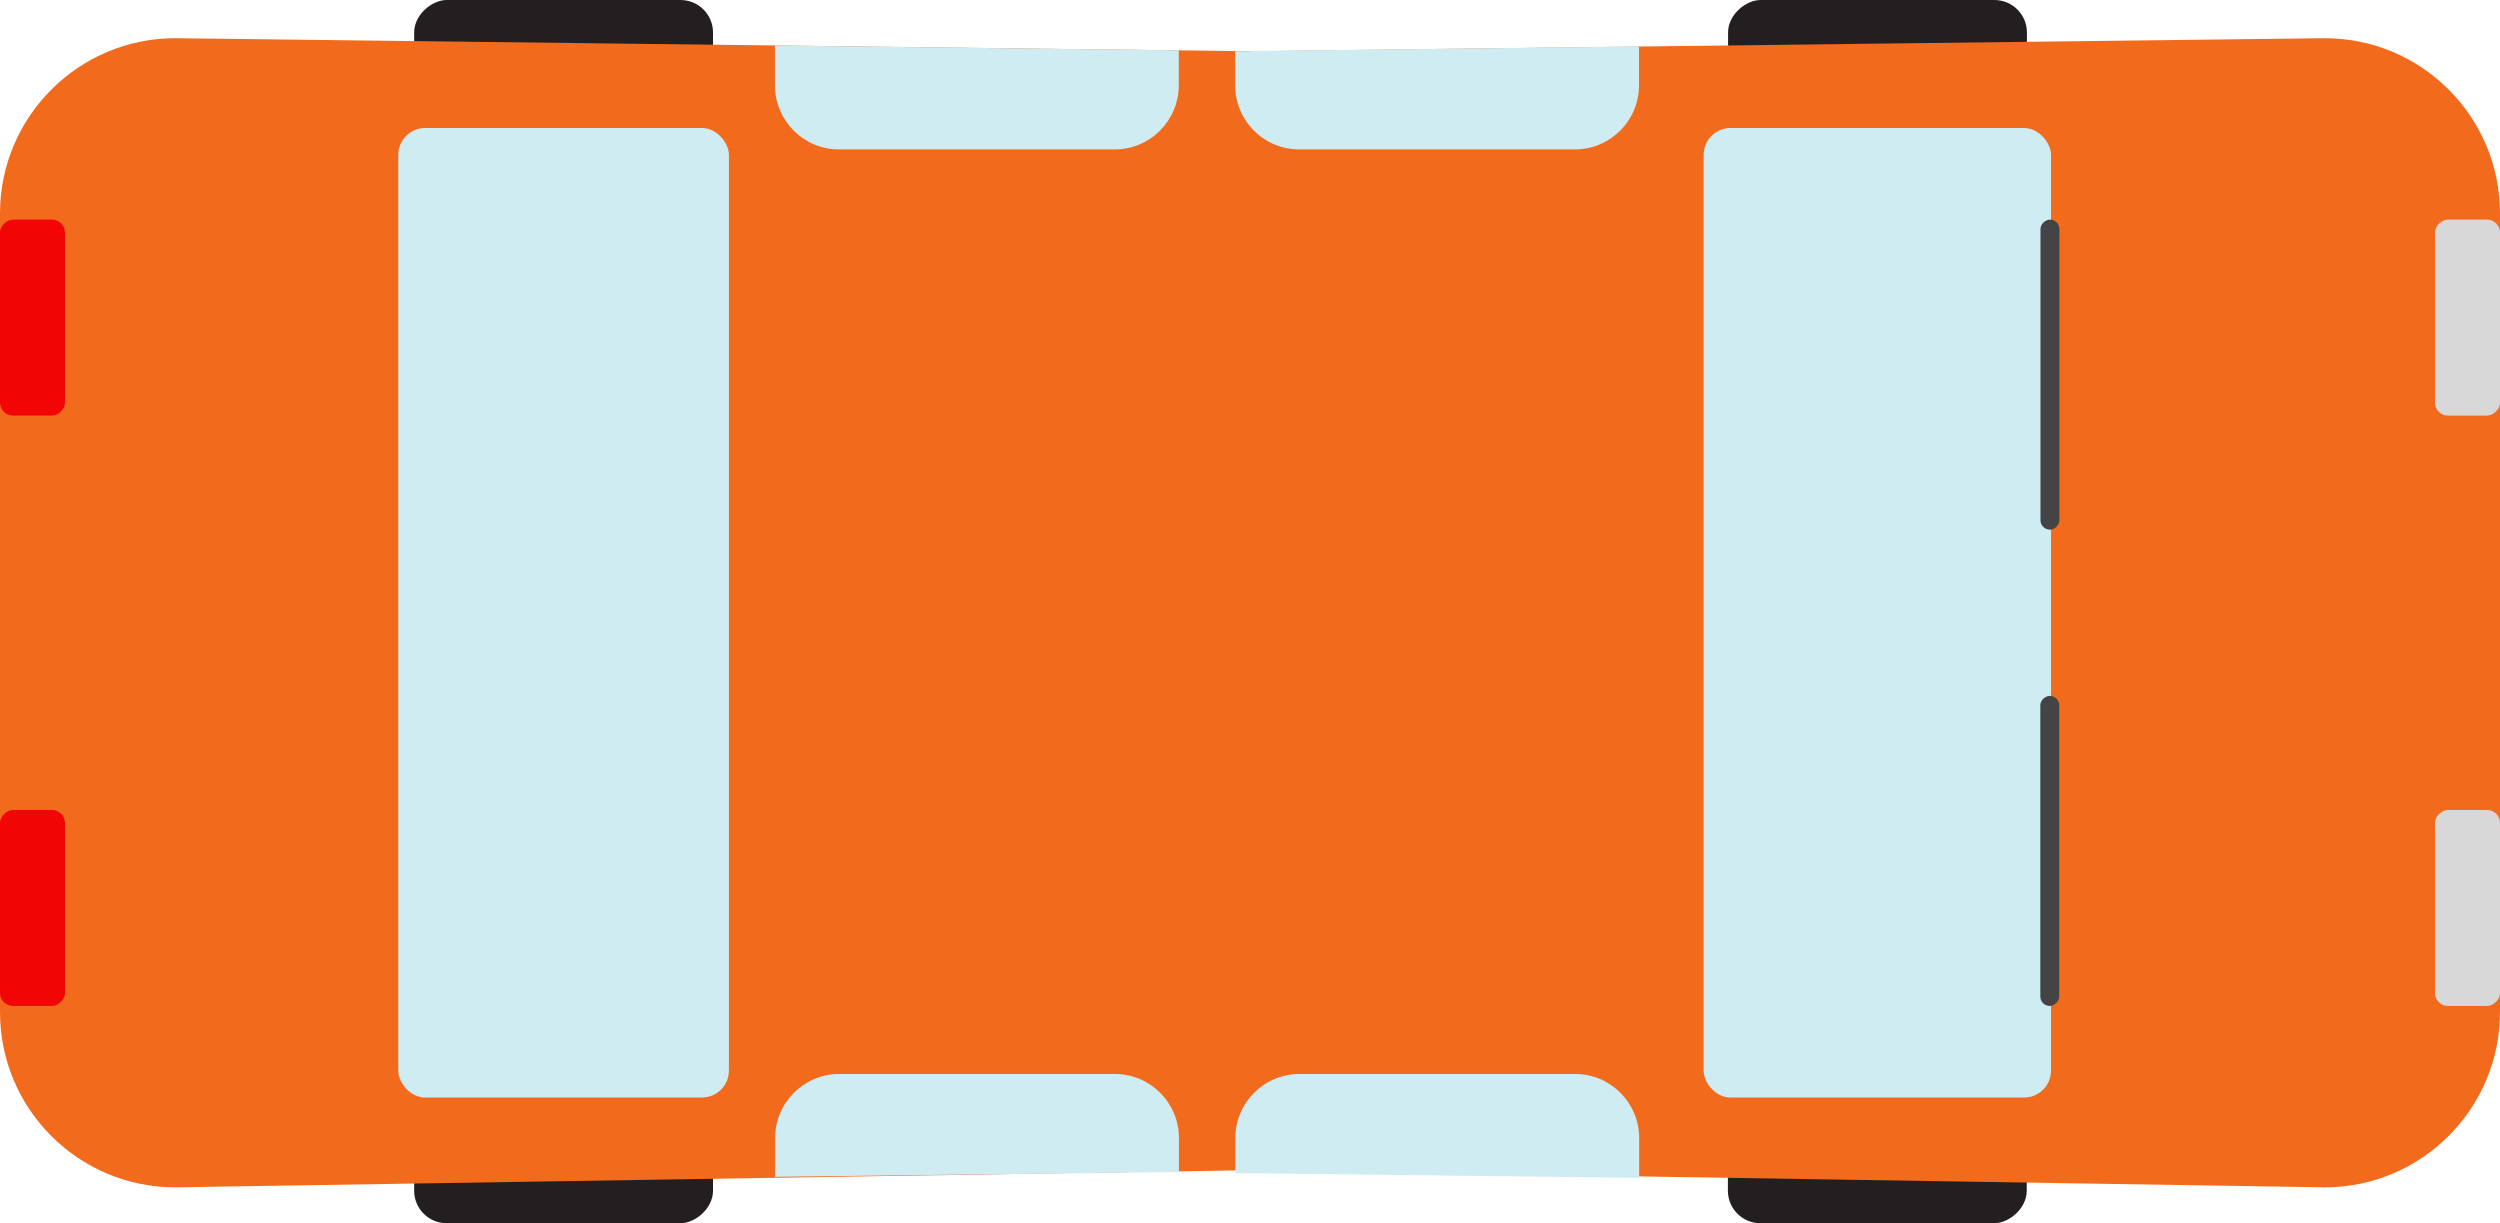 <svg version="1.1" viewBox="0 0 140.04 68.52" xmlns="http://www.w3.org/2000/svg">
 <defs>
  <style>.cls-1{fill:#d8d8d8;}.cls-2{fill:#ceecf2;}.cls-3{fill:#444;}.cls-4{fill:#f26b1d;}.cls-5{fill:#f20505;}.cls-6{fill:#231f20;}</style>
 </defs>
 <rect class="cls-6" transform="translate(113.54 -96.8) rotate(90)" x="96.8" width="16.74" height="16.74" rx="1.82" ry="1.82"/>
 <rect class="cls-6" transform="translate(39.94 -23.2) rotate(90)" x="23.2" width="16.74" height="16.74" rx="1.82" ry="1.82"/>
 <rect class="cls-6" transform="translate(165.31 -45.02) rotate(90)" x="96.8" y="51.78" width="16.74" height="16.74" rx="1.82" ry="1.82"/>
 <rect class="cls-6" transform="translate(91.73 28.58) rotate(90)" x="23.2" y="51.79" width="16.74" height="16.74" rx="1.82" ry="1.82"/>
 <path class="cls-4" d="M0,56.69V11.96C0,6.54,4.4,2.14,9.82,2.14l60.2,.73,60.2-.73c5.42,0,9.82,4.39,9.82,9.82V56.69c0,5.42-4.4,9.82-9.82,9.82l-60.2-.96-60.2,.96c-5.42,0-9.82-4.39-9.82-9.82Z"/>
 <rect class="cls-2" x="22.31" y="7.17" width="18.52" height="54.31" rx="1.51" ry="1.51"/>
 <rect class="cls-2" x="95.43" y="7.17" width="19.46" height="54.31" rx="1.51" ry="1.51"/>
 <path class="cls-2" d="M43.41,2.55v2.23c0,1.98,1.61,3.59,3.59,3.59h15.44c1.98,0,3.59-1.61,3.59-3.59v-1.96l-22.63-.27Z"/>
 <path class="cls-2" d="M70.02,2.87h-.83s0,1.91,0,1.91c0,1.98,1.61,3.59,3.59,3.59h15.44c1.98,0,3.59-1.61,3.59-3.59V2.6l-21.8,.26Z"/>
 <path class="cls-2" d="M91.82,65.98v-2.23c0-1.98-1.61-3.59-3.59-3.59h-15.44c-1.98,0-3.59,1.61-3.59,3.59v1.96l22.63,.27Z"/>
 <path class="cls-2" d="M65.21,65.66h.83s0-1.91,0-1.91c0-1.98-1.61-3.59-3.59-3.59h-15.44c-1.98,0-3.59,1.61-3.59,3.59v2.17l21.8-.26Z"/>
 <rect class="cls-1" transform="translate(156.01 -120.43) rotate(90)" x="132.73" y="15.97" width="10.98" height="3.64" rx=".73" ry=".73"/>
 <rect class="cls-1" transform="translate(189.08 -87.36) rotate(90)" x="132.73" y="49.04" width="10.98" height="3.64" rx=".73" ry=".73"/>
 <rect class="cls-3" transform="translate(135.81 -93.84) rotate(90)" x="106.14" y="20.45" width="17.37" height="1.06" rx=".53" ry=".53"/>
 <rect class="cls-3" transform="translate(162.49 -67.16) rotate(90)" x="106.14" y="47.14" width="17.37" height="1.06" rx=".53" ry=".53"/>
 <rect class="cls-5" transform="translate(19.61 15.97) rotate(90)" x="-3.67" y="15.97" width="10.98" height="3.64" rx=".73" ry=".73"/>
 <rect class="cls-5" transform="translate(52.68 49.04) rotate(90)" x="-3.67" y="49.04" width="10.98" height="3.64" rx=".73" ry=".73"/>
</svg>
